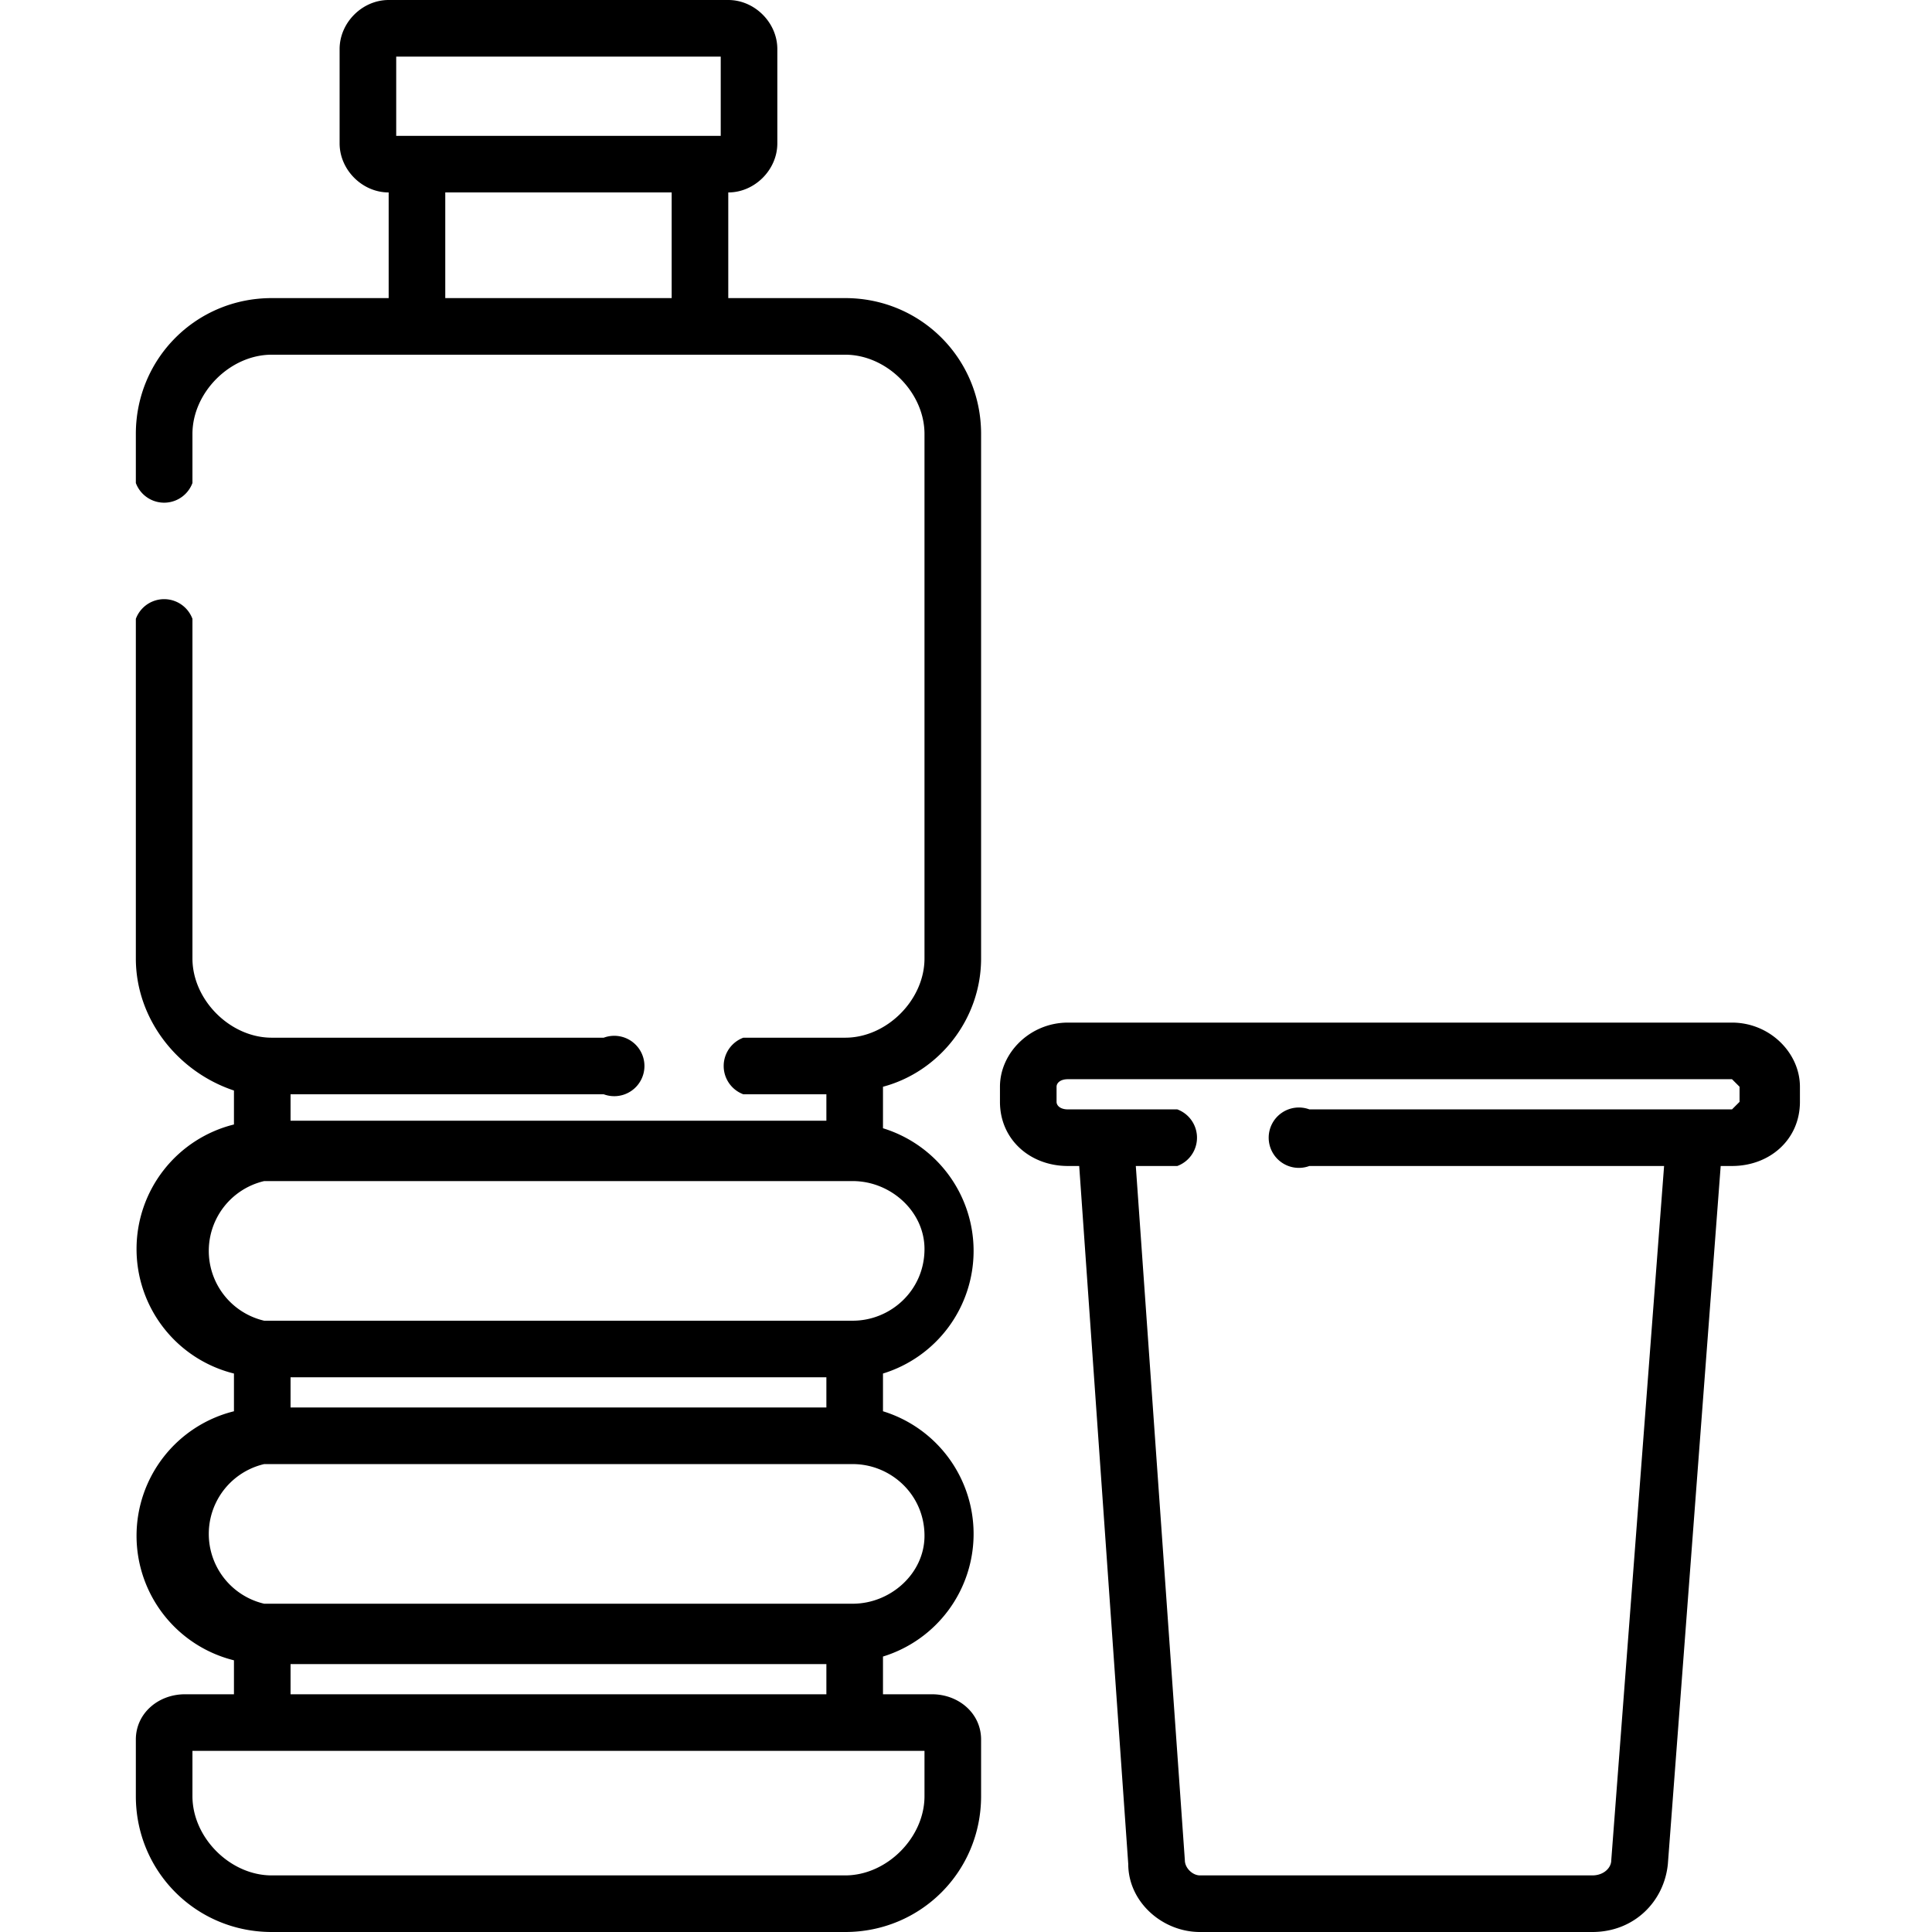 <svg height="683" viewBox="-36 0 512 512" width="683" xmlns="http://www.w3.org/2000/svg"><path d="M188 79h-31V51c7 0 13-6 13-13V13c0-7-6-13-13-13H67c-7 0-13 6-13 13v25c0 7 6 13 13 13v28H36C16 79 0 95 0 115v13a8 8 0 0 0 15 0v-13c0-11 10-21 21-21h152c11 0 21 10 21 21v139c0 11-10 21-21 21h-27a8 8 0 0 0 0 15h22v7H41v-7h83a8 8 0 1 0 0-15H36c-11 0-21-10-21-21v-90a8 8 0 0 0-15 0v90c0 16 11 30 26 35v9a34 34 0 0 0 0 66v10a34 34 0 0 0 0 66v9H13c-7 0-13 5-13 12v15c0 20 16 36 36 36h152c20 0 36-16 36-36v-15c0-7-6-12-13-12h-13v-10a34 34 0 0 0 0-65v-10a34 34 0 0 0 0-65v-11c15-4 26-18 26-34V115c0-20-16-36-36-36zM69 15h86v21H69zm13 36h60v28H82zM41 373v-8h142v8zm168 103c0 11-10 21-21 21H36c-11 0-21-10-21-21v-12h194zM41 449v-8h142v8zm168-42c0 10-9 18-19 18H34a19 19 0 0 1 0-37h156c10 0 19 8 19 19zm0-76c0 11-9 19-19 19H34a19 19 0 0 1 0-37h156c10 0 19 8 19 18zm0 0M423 271H247c-10 0-18 8-18 17v4c0 10 8 17 18 17h3l13 185c0 10 9 18 19 18h104c11 0 19-8 20-18l14-185h3c10 0 18-7 18-17v-4c0-9-8-17-18-17zm2 21l-2 2H311a8 8 0 1 0 0 15h94l-14 184c0 2-2 4-5 4H282c-2 0-4-2-4-4l-13-184h11a8 8 0 0 0 0-15h-29c-2 0-3-1-3-2v-4c0-1 1-2 3-2h176l2 2zm0 0"/></svg>
